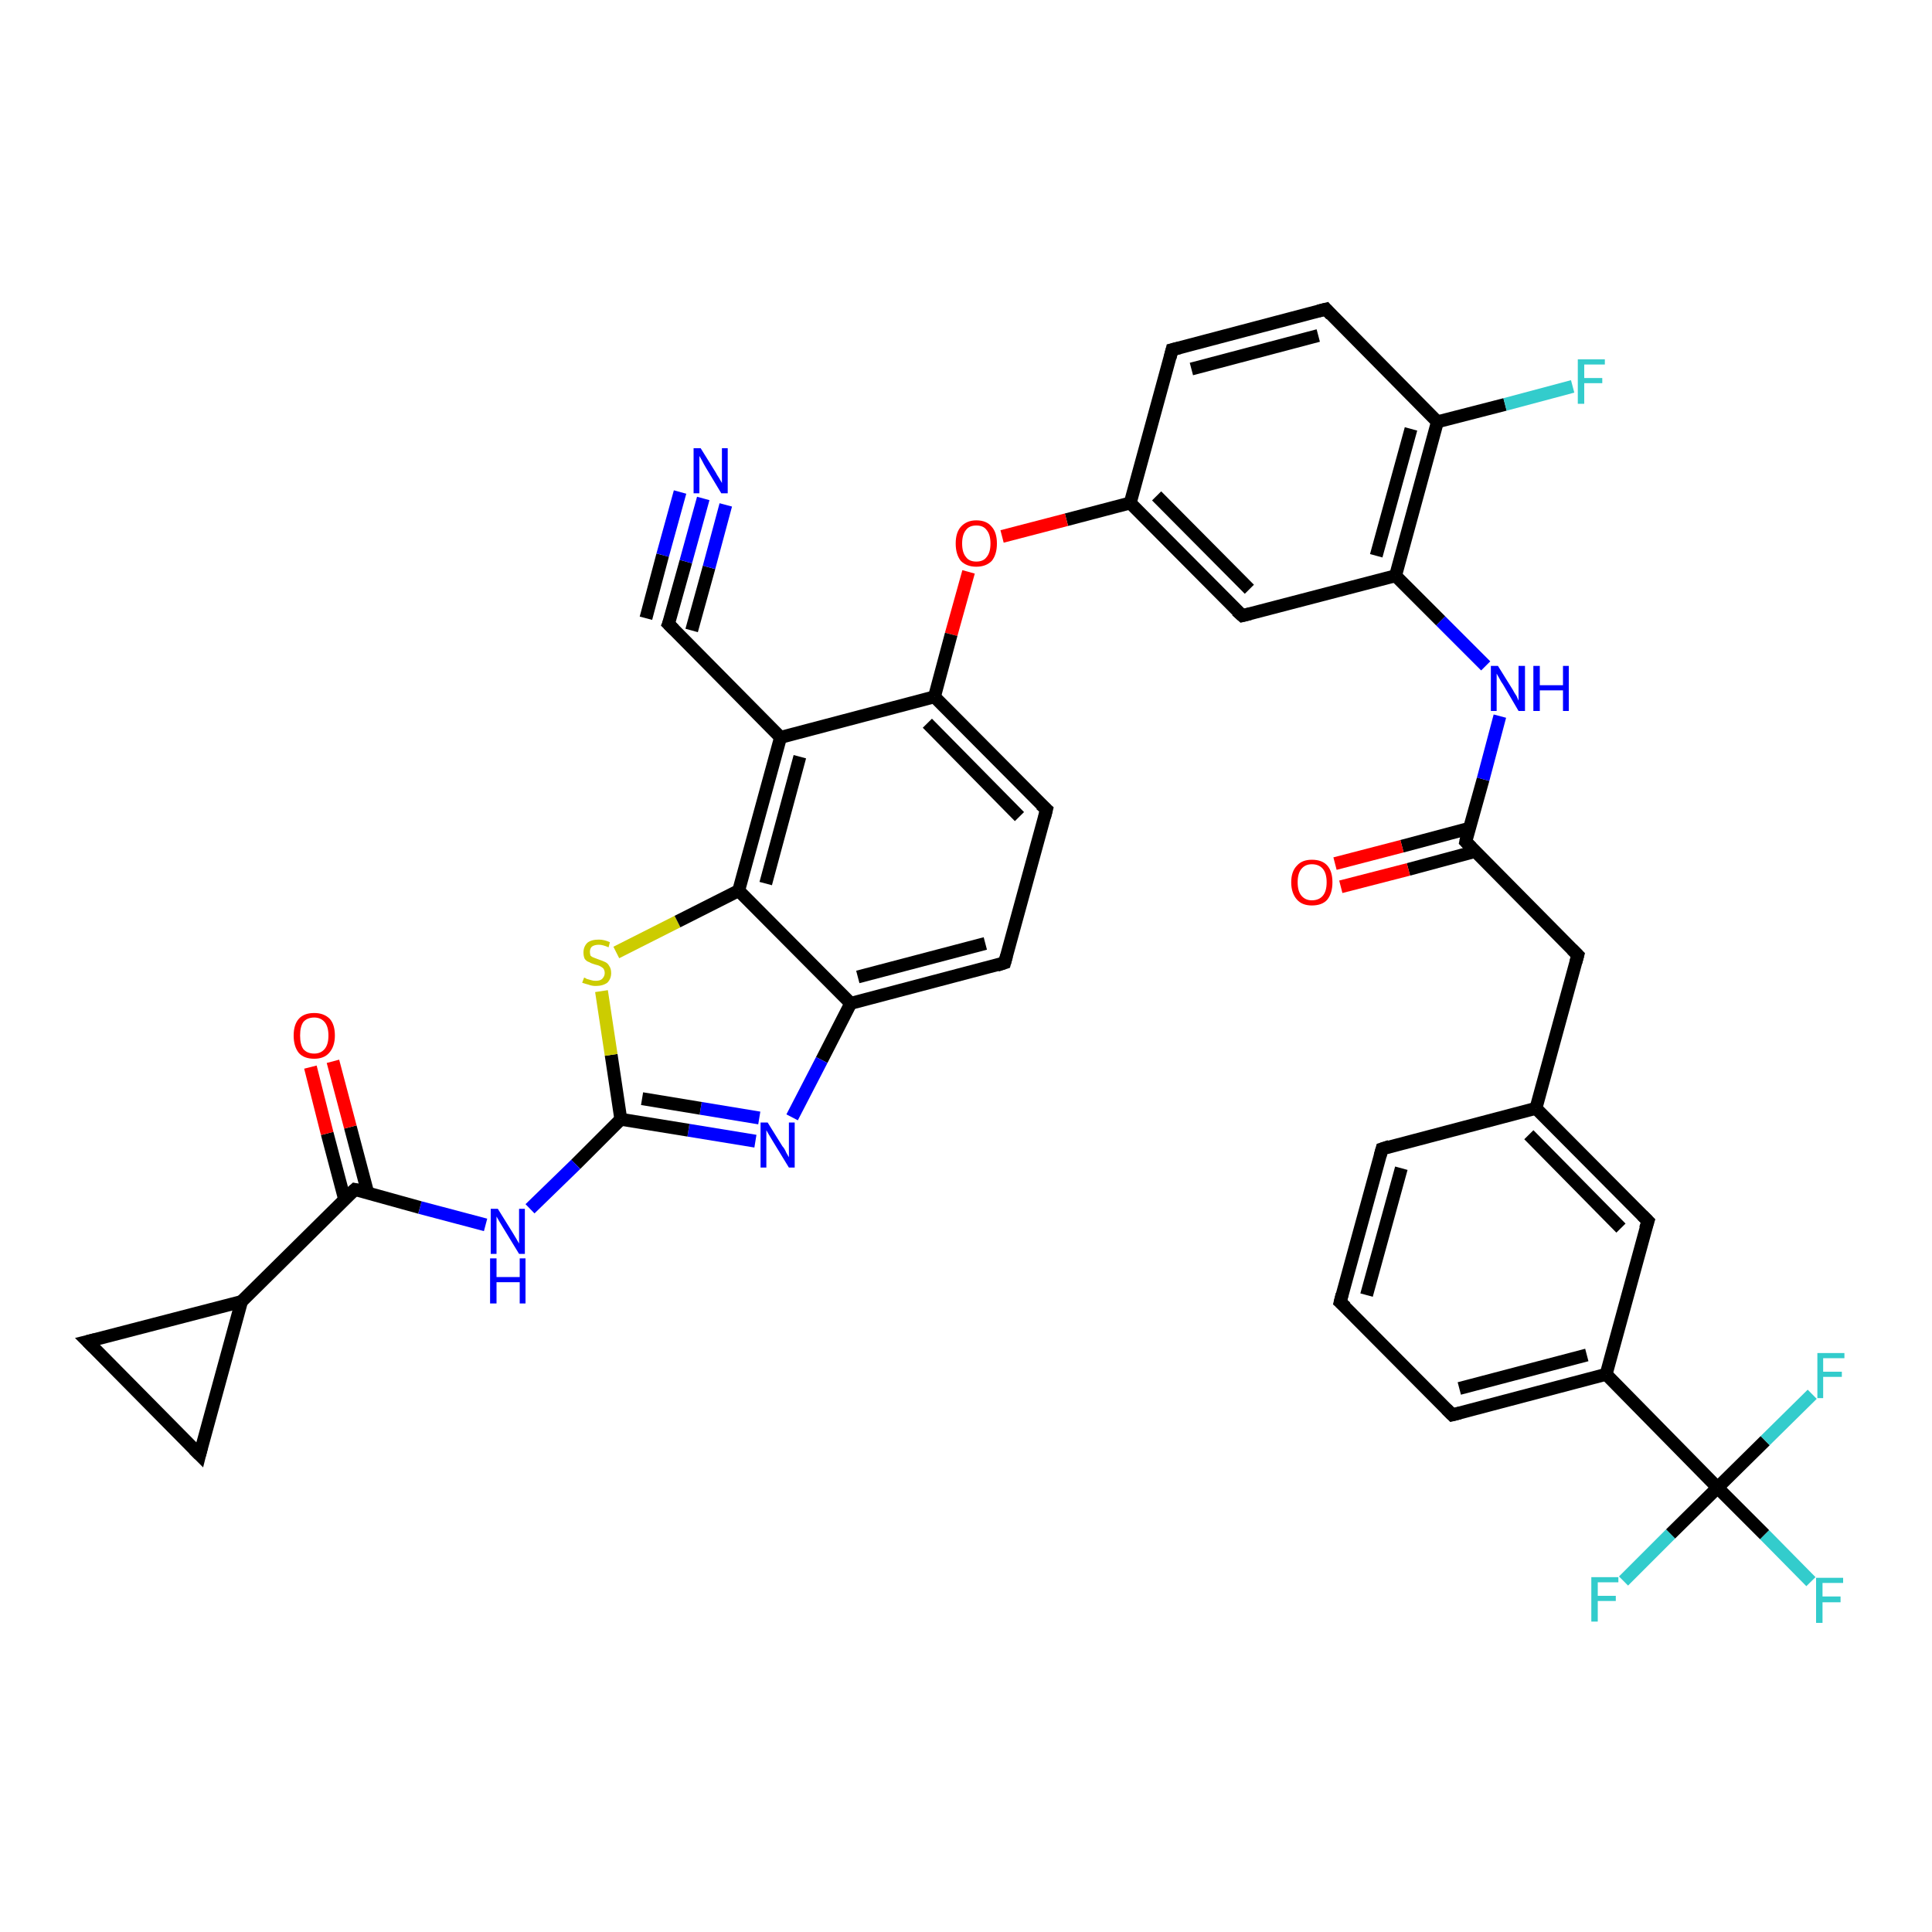 <?xml version='1.0' encoding='iso-8859-1'?>
<svg version='1.1' baseProfile='full'
              xmlns='http://www.w3.org/2000/svg'
                      xmlns:rdkit='http://www.rdkit.org/xml'
                      xmlns:xlink='http://www.w3.org/1999/xlink'
                  xml:space='preserve'
width='300px' height='300px' viewBox='0 0 300 300'>
<!-- END OF HEADER -->
<rect style='opacity:1.0;fill:#FFFFFF;stroke:none' width='300.0' height='300.0' x='0.0' y='0.0'> </rect>
<path class='bond-0 atom-0 atom-1' d='M 281.2,245.6 L 274.0,238.3' style='fill:none;fill-rule:evenodd;stroke:#33CCCC;stroke-width:2.0px;stroke-linecap:butt;stroke-linejoin:miter;stroke-opacity:1' />
<path class='bond-0 atom-0 atom-1' d='M 274.0,238.3 L 266.7,231.0' style='fill:none;fill-rule:evenodd;stroke:#000000;stroke-width:2.0px;stroke-linecap:butt;stroke-linejoin:miter;stroke-opacity:1' />
<path class='bond-1 atom-1 atom-2' d='M 266.7,231.0 L 259.4,238.2' style='fill:none;fill-rule:evenodd;stroke:#000000;stroke-width:2.0px;stroke-linecap:butt;stroke-linejoin:miter;stroke-opacity:1' />
<path class='bond-1 atom-1 atom-2' d='M 259.4,238.2 L 252.1,245.5' style='fill:none;fill-rule:evenodd;stroke:#33CCCC;stroke-width:2.0px;stroke-linecap:butt;stroke-linejoin:miter;stroke-opacity:1' />
<path class='bond-2 atom-1 atom-3' d='M 266.7,231.0 L 274.1,223.7' style='fill:none;fill-rule:evenodd;stroke:#000000;stroke-width:2.0px;stroke-linecap:butt;stroke-linejoin:miter;stroke-opacity:1' />
<path class='bond-2 atom-1 atom-3' d='M 274.1,223.7 L 281.4,216.5' style='fill:none;fill-rule:evenodd;stroke:#33CCCC;stroke-width:2.0px;stroke-linecap:butt;stroke-linejoin:miter;stroke-opacity:1' />
<path class='bond-3 atom-1 atom-4' d='M 266.7,231.0 L 249.4,213.4' style='fill:none;fill-rule:evenodd;stroke:#000000;stroke-width:2.0px;stroke-linecap:butt;stroke-linejoin:miter;stroke-opacity:1' />
<path class='bond-4 atom-4 atom-5' d='M 249.4,213.4 L 225.5,219.7' style='fill:none;fill-rule:evenodd;stroke:#000000;stroke-width:2.0px;stroke-linecap:butt;stroke-linejoin:miter;stroke-opacity:1' />
<path class='bond-4 atom-4 atom-5' d='M 246.4,210.4 L 226.6,215.6' style='fill:none;fill-rule:evenodd;stroke:#000000;stroke-width:2.0px;stroke-linecap:butt;stroke-linejoin:miter;stroke-opacity:1' />
<path class='bond-5 atom-5 atom-6' d='M 225.5,219.7 L 208.1,202.2' style='fill:none;fill-rule:evenodd;stroke:#000000;stroke-width:2.0px;stroke-linecap:butt;stroke-linejoin:miter;stroke-opacity:1' />
<path class='bond-6 atom-6 atom-7' d='M 208.1,202.2 L 214.6,178.4' style='fill:none;fill-rule:evenodd;stroke:#000000;stroke-width:2.0px;stroke-linecap:butt;stroke-linejoin:miter;stroke-opacity:1' />
<path class='bond-6 atom-6 atom-7' d='M 212.2,201.1 L 217.6,181.4' style='fill:none;fill-rule:evenodd;stroke:#000000;stroke-width:2.0px;stroke-linecap:butt;stroke-linejoin:miter;stroke-opacity:1' />
<path class='bond-7 atom-7 atom-8' d='M 214.6,178.4 L 238.5,172.1' style='fill:none;fill-rule:evenodd;stroke:#000000;stroke-width:2.0px;stroke-linecap:butt;stroke-linejoin:miter;stroke-opacity:1' />
<path class='bond-8 atom-8 atom-9' d='M 238.5,172.1 L 255.9,189.6' style='fill:none;fill-rule:evenodd;stroke:#000000;stroke-width:2.0px;stroke-linecap:butt;stroke-linejoin:miter;stroke-opacity:1' />
<path class='bond-8 atom-8 atom-9' d='M 237.4,176.2 L 251.7,190.7' style='fill:none;fill-rule:evenodd;stroke:#000000;stroke-width:2.0px;stroke-linecap:butt;stroke-linejoin:miter;stroke-opacity:1' />
<path class='bond-9 atom-8 atom-10' d='M 238.5,172.1 L 245.0,148.3' style='fill:none;fill-rule:evenodd;stroke:#000000;stroke-width:2.0px;stroke-linecap:butt;stroke-linejoin:miter;stroke-opacity:1' />
<path class='bond-10 atom-10 atom-11' d='M 245.0,148.3 L 227.6,130.7' style='fill:none;fill-rule:evenodd;stroke:#000000;stroke-width:2.0px;stroke-linecap:butt;stroke-linejoin:miter;stroke-opacity:1' />
<path class='bond-11 atom-11 atom-12' d='M 228.2,128.6 L 217.7,131.4' style='fill:none;fill-rule:evenodd;stroke:#000000;stroke-width:2.0px;stroke-linecap:butt;stroke-linejoin:miter;stroke-opacity:1' />
<path class='bond-11 atom-11 atom-12' d='M 217.7,131.4 L 207.3,134.1' style='fill:none;fill-rule:evenodd;stroke:#FF0000;stroke-width:2.0px;stroke-linecap:butt;stroke-linejoin:miter;stroke-opacity:1' />
<path class='bond-11 atom-11 atom-12' d='M 229.1,132.2 L 218.7,135.0' style='fill:none;fill-rule:evenodd;stroke:#000000;stroke-width:2.0px;stroke-linecap:butt;stroke-linejoin:miter;stroke-opacity:1' />
<path class='bond-11 atom-11 atom-12' d='M 218.7,135.0 L 208.2,137.7' style='fill:none;fill-rule:evenodd;stroke:#FF0000;stroke-width:2.0px;stroke-linecap:butt;stroke-linejoin:miter;stroke-opacity:1' />
<path class='bond-12 atom-11 atom-13' d='M 227.6,130.7 L 230.3,121.0' style='fill:none;fill-rule:evenodd;stroke:#000000;stroke-width:2.0px;stroke-linecap:butt;stroke-linejoin:miter;stroke-opacity:1' />
<path class='bond-12 atom-11 atom-13' d='M 230.3,121.0 L 232.9,111.2' style='fill:none;fill-rule:evenodd;stroke:#0000FF;stroke-width:2.0px;stroke-linecap:butt;stroke-linejoin:miter;stroke-opacity:1' />
<path class='bond-13 atom-13 atom-14' d='M 230.7,103.4 L 223.7,96.4' style='fill:none;fill-rule:evenodd;stroke:#0000FF;stroke-width:2.0px;stroke-linecap:butt;stroke-linejoin:miter;stroke-opacity:1' />
<path class='bond-13 atom-13 atom-14' d='M 223.7,96.4 L 216.7,89.4' style='fill:none;fill-rule:evenodd;stroke:#000000;stroke-width:2.0px;stroke-linecap:butt;stroke-linejoin:miter;stroke-opacity:1' />
<path class='bond-14 atom-14 atom-15' d='M 216.7,89.4 L 223.2,65.5' style='fill:none;fill-rule:evenodd;stroke:#000000;stroke-width:2.0px;stroke-linecap:butt;stroke-linejoin:miter;stroke-opacity:1' />
<path class='bond-14 atom-14 atom-15' d='M 213.7,86.3 L 219.1,66.6' style='fill:none;fill-rule:evenodd;stroke:#000000;stroke-width:2.0px;stroke-linecap:butt;stroke-linejoin:miter;stroke-opacity:1' />
<path class='bond-15 atom-15 atom-16' d='M 223.2,65.5 L 233.7,62.8' style='fill:none;fill-rule:evenodd;stroke:#000000;stroke-width:2.0px;stroke-linecap:butt;stroke-linejoin:miter;stroke-opacity:1' />
<path class='bond-15 atom-15 atom-16' d='M 233.7,62.8 L 244.2,60.0' style='fill:none;fill-rule:evenodd;stroke:#33CCCC;stroke-width:2.0px;stroke-linecap:butt;stroke-linejoin:miter;stroke-opacity:1' />
<path class='bond-16 atom-15 atom-17' d='M 223.2,65.5 L 205.9,48.0' style='fill:none;fill-rule:evenodd;stroke:#000000;stroke-width:2.0px;stroke-linecap:butt;stroke-linejoin:miter;stroke-opacity:1' />
<path class='bond-17 atom-17 atom-18' d='M 205.9,48.0 L 182.0,54.3' style='fill:none;fill-rule:evenodd;stroke:#000000;stroke-width:2.0px;stroke-linecap:butt;stroke-linejoin:miter;stroke-opacity:1' />
<path class='bond-17 atom-17 atom-18' d='M 204.7,52.1 L 185.0,57.3' style='fill:none;fill-rule:evenodd;stroke:#000000;stroke-width:2.0px;stroke-linecap:butt;stroke-linejoin:miter;stroke-opacity:1' />
<path class='bond-18 atom-18 atom-19' d='M 182.0,54.3 L 175.5,78.1' style='fill:none;fill-rule:evenodd;stroke:#000000;stroke-width:2.0px;stroke-linecap:butt;stroke-linejoin:miter;stroke-opacity:1' />
<path class='bond-19 atom-19 atom-20' d='M 175.5,78.1 L 165.6,80.7' style='fill:none;fill-rule:evenodd;stroke:#000000;stroke-width:2.0px;stroke-linecap:butt;stroke-linejoin:miter;stroke-opacity:1' />
<path class='bond-19 atom-19 atom-20' d='M 165.6,80.7 L 155.6,83.3' style='fill:none;fill-rule:evenodd;stroke:#FF0000;stroke-width:2.0px;stroke-linecap:butt;stroke-linejoin:miter;stroke-opacity:1' />
<path class='bond-20 atom-20 atom-21' d='M 150.4,88.8 L 147.7,98.5' style='fill:none;fill-rule:evenodd;stroke:#FF0000;stroke-width:2.0px;stroke-linecap:butt;stroke-linejoin:miter;stroke-opacity:1' />
<path class='bond-20 atom-20 atom-21' d='M 147.7,98.5 L 145.1,108.2' style='fill:none;fill-rule:evenodd;stroke:#000000;stroke-width:2.0px;stroke-linecap:butt;stroke-linejoin:miter;stroke-opacity:1' />
<path class='bond-21 atom-21 atom-22' d='M 145.1,108.2 L 162.5,125.7' style='fill:none;fill-rule:evenodd;stroke:#000000;stroke-width:2.0px;stroke-linecap:butt;stroke-linejoin:miter;stroke-opacity:1' />
<path class='bond-21 atom-21 atom-22' d='M 144.0,112.3 L 158.3,126.8' style='fill:none;fill-rule:evenodd;stroke:#000000;stroke-width:2.0px;stroke-linecap:butt;stroke-linejoin:miter;stroke-opacity:1' />
<path class='bond-22 atom-22 atom-23' d='M 162.5,125.7 L 156.0,149.5' style='fill:none;fill-rule:evenodd;stroke:#000000;stroke-width:2.0px;stroke-linecap:butt;stroke-linejoin:miter;stroke-opacity:1' />
<path class='bond-23 atom-23 atom-24' d='M 156.0,149.5 L 132.1,155.8' style='fill:none;fill-rule:evenodd;stroke:#000000;stroke-width:2.0px;stroke-linecap:butt;stroke-linejoin:miter;stroke-opacity:1' />
<path class='bond-23 atom-23 atom-24' d='M 153.0,146.5 L 133.2,151.7' style='fill:none;fill-rule:evenodd;stroke:#000000;stroke-width:2.0px;stroke-linecap:butt;stroke-linejoin:miter;stroke-opacity:1' />
<path class='bond-24 atom-24 atom-25' d='M 132.1,155.8 L 127.6,164.6' style='fill:none;fill-rule:evenodd;stroke:#000000;stroke-width:2.0px;stroke-linecap:butt;stroke-linejoin:miter;stroke-opacity:1' />
<path class='bond-24 atom-24 atom-25' d='M 127.6,164.6 L 123.0,173.5' style='fill:none;fill-rule:evenodd;stroke:#0000FF;stroke-width:2.0px;stroke-linecap:butt;stroke-linejoin:miter;stroke-opacity:1' />
<path class='bond-25 atom-25 atom-26' d='M 117.3,177.2 L 106.9,175.5' style='fill:none;fill-rule:evenodd;stroke:#0000FF;stroke-width:2.0px;stroke-linecap:butt;stroke-linejoin:miter;stroke-opacity:1' />
<path class='bond-25 atom-25 atom-26' d='M 106.9,175.5 L 96.4,173.8' style='fill:none;fill-rule:evenodd;stroke:#000000;stroke-width:2.0px;stroke-linecap:butt;stroke-linejoin:miter;stroke-opacity:1' />
<path class='bond-25 atom-25 atom-26' d='M 117.9,173.6 L 108.8,172.1' style='fill:none;fill-rule:evenodd;stroke:#0000FF;stroke-width:2.0px;stroke-linecap:butt;stroke-linejoin:miter;stroke-opacity:1' />
<path class='bond-25 atom-25 atom-26' d='M 108.8,172.1 L 99.7,170.6' style='fill:none;fill-rule:evenodd;stroke:#000000;stroke-width:2.0px;stroke-linecap:butt;stroke-linejoin:miter;stroke-opacity:1' />
<path class='bond-26 atom-26 atom-27' d='M 96.4,173.8 L 94.9,163.8' style='fill:none;fill-rule:evenodd;stroke:#000000;stroke-width:2.0px;stroke-linecap:butt;stroke-linejoin:miter;stroke-opacity:1' />
<path class='bond-26 atom-26 atom-27' d='M 94.9,163.8 L 93.4,153.9' style='fill:none;fill-rule:evenodd;stroke:#CCCC00;stroke-width:2.0px;stroke-linecap:butt;stroke-linejoin:miter;stroke-opacity:1' />
<path class='bond-27 atom-27 atom-28' d='M 95.7,147.9 L 105.2,143.1' style='fill:none;fill-rule:evenodd;stroke:#CCCC00;stroke-width:2.0px;stroke-linecap:butt;stroke-linejoin:miter;stroke-opacity:1' />
<path class='bond-27 atom-27 atom-28' d='M 105.2,143.1 L 114.7,138.3' style='fill:none;fill-rule:evenodd;stroke:#000000;stroke-width:2.0px;stroke-linecap:butt;stroke-linejoin:miter;stroke-opacity:1' />
<path class='bond-28 atom-28 atom-29' d='M 114.7,138.3 L 121.2,114.5' style='fill:none;fill-rule:evenodd;stroke:#000000;stroke-width:2.0px;stroke-linecap:butt;stroke-linejoin:miter;stroke-opacity:1' />
<path class='bond-28 atom-28 atom-29' d='M 118.9,137.2 L 124.2,117.5' style='fill:none;fill-rule:evenodd;stroke:#000000;stroke-width:2.0px;stroke-linecap:butt;stroke-linejoin:miter;stroke-opacity:1' />
<path class='bond-29 atom-29 atom-30' d='M 121.2,114.5 L 103.8,96.9' style='fill:none;fill-rule:evenodd;stroke:#000000;stroke-width:2.0px;stroke-linecap:butt;stroke-linejoin:miter;stroke-opacity:1' />
<path class='bond-30 atom-30 atom-31' d='M 103.8,96.9 L 106.5,87.2' style='fill:none;fill-rule:evenodd;stroke:#000000;stroke-width:2.0px;stroke-linecap:butt;stroke-linejoin:miter;stroke-opacity:1' />
<path class='bond-30 atom-30 atom-31' d='M 106.5,87.2 L 109.2,77.4' style='fill:none;fill-rule:evenodd;stroke:#0000FF;stroke-width:2.0px;stroke-linecap:butt;stroke-linejoin:miter;stroke-opacity:1' />
<path class='bond-30 atom-30 atom-31' d='M 100.3,96.0 L 102.9,86.2' style='fill:none;fill-rule:evenodd;stroke:#000000;stroke-width:2.0px;stroke-linecap:butt;stroke-linejoin:miter;stroke-opacity:1' />
<path class='bond-30 atom-30 atom-31' d='M 102.9,86.2 L 105.6,76.4' style='fill:none;fill-rule:evenodd;stroke:#0000FF;stroke-width:2.0px;stroke-linecap:butt;stroke-linejoin:miter;stroke-opacity:1' />
<path class='bond-30 atom-30 atom-31' d='M 107.4,97.9 L 110.1,88.1' style='fill:none;fill-rule:evenodd;stroke:#000000;stroke-width:2.0px;stroke-linecap:butt;stroke-linejoin:miter;stroke-opacity:1' />
<path class='bond-30 atom-30 atom-31' d='M 110.1,88.1 L 112.7,78.4' style='fill:none;fill-rule:evenodd;stroke:#0000FF;stroke-width:2.0px;stroke-linecap:butt;stroke-linejoin:miter;stroke-opacity:1' />
<path class='bond-31 atom-26 atom-32' d='M 96.4,173.8 L 89.4,180.8' style='fill:none;fill-rule:evenodd;stroke:#000000;stroke-width:2.0px;stroke-linecap:butt;stroke-linejoin:miter;stroke-opacity:1' />
<path class='bond-31 atom-26 atom-32' d='M 89.4,180.8 L 82.3,187.7' style='fill:none;fill-rule:evenodd;stroke:#0000FF;stroke-width:2.0px;stroke-linecap:butt;stroke-linejoin:miter;stroke-opacity:1' />
<path class='bond-32 atom-32 atom-33' d='M 75.4,190.2 L 65.2,187.5' style='fill:none;fill-rule:evenodd;stroke:#0000FF;stroke-width:2.0px;stroke-linecap:butt;stroke-linejoin:miter;stroke-opacity:1' />
<path class='bond-32 atom-32 atom-33' d='M 65.2,187.5 L 55.1,184.7' style='fill:none;fill-rule:evenodd;stroke:#000000;stroke-width:2.0px;stroke-linecap:butt;stroke-linejoin:miter;stroke-opacity:1' />
<path class='bond-33 atom-33 atom-34' d='M 57.1,185.2 L 54.4,175.0' style='fill:none;fill-rule:evenodd;stroke:#000000;stroke-width:2.0px;stroke-linecap:butt;stroke-linejoin:miter;stroke-opacity:1' />
<path class='bond-33 atom-33 atom-34' d='M 54.4,175.0 L 51.7,164.8' style='fill:none;fill-rule:evenodd;stroke:#FF0000;stroke-width:2.0px;stroke-linecap:butt;stroke-linejoin:miter;stroke-opacity:1' />
<path class='bond-33 atom-33 atom-34' d='M 53.5,186.2 L 50.8,176.0' style='fill:none;fill-rule:evenodd;stroke:#000000;stroke-width:2.0px;stroke-linecap:butt;stroke-linejoin:miter;stroke-opacity:1' />
<path class='bond-33 atom-33 atom-34' d='M 50.8,176.0 L 48.2,165.7' style='fill:none;fill-rule:evenodd;stroke:#FF0000;stroke-width:2.0px;stroke-linecap:butt;stroke-linejoin:miter;stroke-opacity:1' />
<path class='bond-34 atom-33 atom-35' d='M 55.1,184.7 L 37.5,202.1' style='fill:none;fill-rule:evenodd;stroke:#000000;stroke-width:2.0px;stroke-linecap:butt;stroke-linejoin:miter;stroke-opacity:1' />
<path class='bond-35 atom-35 atom-36' d='M 37.5,202.1 L 31.0,225.9' style='fill:none;fill-rule:evenodd;stroke:#000000;stroke-width:2.0px;stroke-linecap:butt;stroke-linejoin:miter;stroke-opacity:1' />
<path class='bond-36 atom-36 atom-37' d='M 31.0,225.9 L 13.6,208.3' style='fill:none;fill-rule:evenodd;stroke:#000000;stroke-width:2.0px;stroke-linecap:butt;stroke-linejoin:miter;stroke-opacity:1' />
<path class='bond-37 atom-19 atom-38' d='M 175.5,78.1 L 192.9,95.6' style='fill:none;fill-rule:evenodd;stroke:#000000;stroke-width:2.0px;stroke-linecap:butt;stroke-linejoin:miter;stroke-opacity:1' />
<path class='bond-37 atom-19 atom-38' d='M 179.6,77.0 L 194.0,91.5' style='fill:none;fill-rule:evenodd;stroke:#000000;stroke-width:2.0px;stroke-linecap:butt;stroke-linejoin:miter;stroke-opacity:1' />
<path class='bond-38 atom-9 atom-4' d='M 255.9,189.6 L 249.4,213.4' style='fill:none;fill-rule:evenodd;stroke:#000000;stroke-width:2.0px;stroke-linecap:butt;stroke-linejoin:miter;stroke-opacity:1' />
<path class='bond-39 atom-29 atom-21' d='M 121.2,114.5 L 145.1,108.2' style='fill:none;fill-rule:evenodd;stroke:#000000;stroke-width:2.0px;stroke-linecap:butt;stroke-linejoin:miter;stroke-opacity:1' />
<path class='bond-40 atom-28 atom-24' d='M 114.7,138.3 L 132.1,155.8' style='fill:none;fill-rule:evenodd;stroke:#000000;stroke-width:2.0px;stroke-linecap:butt;stroke-linejoin:miter;stroke-opacity:1' />
<path class='bond-41 atom-37 atom-35' d='M 13.6,208.3 L 37.5,202.1' style='fill:none;fill-rule:evenodd;stroke:#000000;stroke-width:2.0px;stroke-linecap:butt;stroke-linejoin:miter;stroke-opacity:1' />
<path class='bond-42 atom-38 atom-14' d='M 192.9,95.6 L 216.7,89.4' style='fill:none;fill-rule:evenodd;stroke:#000000;stroke-width:2.0px;stroke-linecap:butt;stroke-linejoin:miter;stroke-opacity:1' />
<path d='M 226.7,219.4 L 225.5,219.7 L 224.6,218.8' style='fill:none;stroke:#000000;stroke-width:2.0px;stroke-linecap:butt;stroke-linejoin:miter;stroke-opacity:1;' />
<path d='M 209.0,203.0 L 208.1,202.2 L 208.4,201.0' style='fill:none;stroke:#000000;stroke-width:2.0px;stroke-linecap:butt;stroke-linejoin:miter;stroke-opacity:1;' />
<path d='M 214.3,179.5 L 214.6,178.4 L 215.8,178.0' style='fill:none;stroke:#000000;stroke-width:2.0px;stroke-linecap:butt;stroke-linejoin:miter;stroke-opacity:1;' />
<path d='M 255.0,188.7 L 255.9,189.6 L 255.5,190.8' style='fill:none;stroke:#000000;stroke-width:2.0px;stroke-linecap:butt;stroke-linejoin:miter;stroke-opacity:1;' />
<path d='M 244.7,149.4 L 245.0,148.3 L 244.1,147.4' style='fill:none;stroke:#000000;stroke-width:2.0px;stroke-linecap:butt;stroke-linejoin:miter;stroke-opacity:1;' />
<path d='M 228.5,131.6 L 227.6,130.7 L 227.7,130.2' style='fill:none;stroke:#000000;stroke-width:2.0px;stroke-linecap:butt;stroke-linejoin:miter;stroke-opacity:1;' />
<path d='M 206.7,48.9 L 205.9,48.0 L 204.7,48.3' style='fill:none;stroke:#000000;stroke-width:2.0px;stroke-linecap:butt;stroke-linejoin:miter;stroke-opacity:1;' />
<path d='M 183.2,54.0 L 182.0,54.3 L 181.7,55.5' style='fill:none;stroke:#000000;stroke-width:2.0px;stroke-linecap:butt;stroke-linejoin:miter;stroke-opacity:1;' />
<path d='M 161.6,124.9 L 162.5,125.7 L 162.2,126.9' style='fill:none;stroke:#000000;stroke-width:2.0px;stroke-linecap:butt;stroke-linejoin:miter;stroke-opacity:1;' />
<path d='M 156.3,148.4 L 156.0,149.5 L 154.8,149.9' style='fill:none;stroke:#000000;stroke-width:2.0px;stroke-linecap:butt;stroke-linejoin:miter;stroke-opacity:1;' />
<path d='M 104.7,97.8 L 103.8,96.9 L 104.0,96.4' style='fill:none;stroke:#000000;stroke-width:2.0px;stroke-linecap:butt;stroke-linejoin:miter;stroke-opacity:1;' />
<path d='M 55.6,184.8 L 55.1,184.7 L 54.2,185.5' style='fill:none;stroke:#000000;stroke-width:2.0px;stroke-linecap:butt;stroke-linejoin:miter;stroke-opacity:1;' />
<path d='M 31.3,224.7 L 31.0,225.9 L 30.1,225.0' style='fill:none;stroke:#000000;stroke-width:2.0px;stroke-linecap:butt;stroke-linejoin:miter;stroke-opacity:1;' />
<path d='M 14.5,209.2 L 13.6,208.3 L 14.8,208.0' style='fill:none;stroke:#000000;stroke-width:2.0px;stroke-linecap:butt;stroke-linejoin:miter;stroke-opacity:1;' />
<path d='M 192.0,94.8 L 192.9,95.6 L 194.1,95.3' style='fill:none;stroke:#000000;stroke-width:2.0px;stroke-linecap:butt;stroke-linejoin:miter;stroke-opacity:1;' />
<path class='atom-0' d='M 282.0 245.0
L 286.2 245.0
L 286.2 245.8
L 283.0 245.8
L 283.0 247.9
L 285.8 247.9
L 285.8 248.8
L 283.0 248.8
L 283.0 252.0
L 282.0 252.0
L 282.0 245.0
' fill='#33CCCC'/>
<path class='atom-2' d='M 247.1 244.9
L 251.3 244.9
L 251.3 245.7
L 248.1 245.7
L 248.1 247.8
L 250.9 247.8
L 250.9 248.6
L 248.1 248.6
L 248.1 251.8
L 247.1 251.8
L 247.1 244.9
' fill='#33CCCC'/>
<path class='atom-3' d='M 282.2 210.1
L 286.4 210.1
L 286.4 210.9
L 283.1 210.9
L 283.1 213.0
L 286.0 213.0
L 286.0 213.8
L 283.1 213.8
L 283.1 217.1
L 282.2 217.1
L 282.2 210.1
' fill='#33CCCC'/>
<path class='atom-12' d='M 200.5 137.0
Q 200.5 135.3, 201.4 134.4
Q 202.2 133.5, 203.7 133.5
Q 205.3 133.5, 206.1 134.4
Q 206.9 135.3, 206.9 137.0
Q 206.9 138.7, 206.1 139.7
Q 205.3 140.6, 203.7 140.6
Q 202.2 140.6, 201.4 139.7
Q 200.5 138.7, 200.5 137.0
M 203.7 139.8
Q 204.8 139.8, 205.4 139.1
Q 206.0 138.4, 206.0 137.0
Q 206.0 135.6, 205.4 134.9
Q 204.8 134.2, 203.7 134.2
Q 202.7 134.2, 202.1 134.9
Q 201.5 135.6, 201.5 137.0
Q 201.5 138.4, 202.1 139.1
Q 202.7 139.8, 203.7 139.8
' fill='#FF0000'/>
<path class='atom-13' d='M 232.6 103.4
L 234.9 107.1
Q 235.1 107.5, 235.5 108.1
Q 235.8 108.8, 235.8 108.8
L 235.8 103.4
L 236.8 103.4
L 236.8 110.4
L 235.8 110.4
L 233.4 106.3
Q 233.1 105.9, 232.8 105.3
Q 232.5 104.8, 232.4 104.6
L 232.4 110.4
L 231.5 110.4
L 231.5 103.4
L 232.6 103.4
' fill='#0000FF'/>
<path class='atom-13' d='M 238.1 103.4
L 239.1 103.4
L 239.1 106.4
L 242.7 106.4
L 242.7 103.4
L 243.6 103.4
L 243.6 110.4
L 242.7 110.4
L 242.7 107.2
L 239.1 107.2
L 239.1 110.4
L 238.1 110.4
L 238.1 103.4
' fill='#0000FF'/>
<path class='atom-16' d='M 245.0 55.8
L 249.2 55.8
L 249.2 56.6
L 246.0 56.6
L 246.0 58.7
L 248.8 58.7
L 248.8 59.5
L 246.0 59.5
L 246.0 62.7
L 245.0 62.7
L 245.0 55.8
' fill='#33CCCC'/>
<path class='atom-20' d='M 148.4 84.4
Q 148.4 82.7, 149.2 81.8
Q 150.1 80.8, 151.6 80.8
Q 153.2 80.8, 154.0 81.8
Q 154.8 82.7, 154.8 84.4
Q 154.8 86.1, 154.0 87.1
Q 153.1 88.0, 151.6 88.0
Q 150.1 88.0, 149.2 87.1
Q 148.4 86.1, 148.4 84.4
M 151.6 87.2
Q 152.7 87.2, 153.2 86.5
Q 153.8 85.8, 153.8 84.4
Q 153.8 83.0, 153.2 82.3
Q 152.7 81.6, 151.6 81.6
Q 150.5 81.6, 150.0 82.3
Q 149.4 83.0, 149.4 84.4
Q 149.4 85.8, 150.0 86.5
Q 150.5 87.2, 151.6 87.2
' fill='#FF0000'/>
<path class='atom-25' d='M 119.2 174.3
L 121.5 178.0
Q 121.8 178.3, 122.1 179.0
Q 122.5 179.7, 122.5 179.7
L 122.5 174.3
L 123.4 174.3
L 123.4 181.3
L 122.5 181.3
L 120.0 177.2
Q 119.7 176.7, 119.4 176.2
Q 119.1 175.7, 119.0 175.5
L 119.0 181.3
L 118.1 181.3
L 118.1 174.3
L 119.2 174.3
' fill='#0000FF'/>
<path class='atom-27' d='M 90.7 151.8
Q 90.8 151.8, 91.1 152.0
Q 91.4 152.1, 91.8 152.2
Q 92.1 152.3, 92.5 152.3
Q 93.2 152.3, 93.5 152.0
Q 93.9 151.6, 93.9 151.1
Q 93.9 150.7, 93.7 150.4
Q 93.5 150.2, 93.3 150.1
Q 93.0 149.9, 92.5 149.8
Q 91.8 149.6, 91.5 149.4
Q 91.1 149.3, 90.8 148.9
Q 90.6 148.5, 90.6 147.9
Q 90.6 147.0, 91.2 146.4
Q 91.8 145.9, 93.0 145.9
Q 93.8 145.9, 94.7 146.3
L 94.5 147.1
Q 93.6 146.7, 93.0 146.7
Q 92.3 146.7, 91.9 147.0
Q 91.6 147.3, 91.6 147.8
Q 91.6 148.1, 91.7 148.4
Q 91.9 148.6, 92.2 148.7
Q 92.5 148.8, 93.0 149.0
Q 93.6 149.2, 94.0 149.4
Q 94.4 149.6, 94.6 150.0
Q 94.9 150.4, 94.9 151.1
Q 94.9 152.0, 94.3 152.6
Q 93.6 153.1, 92.5 153.1
Q 91.9 153.1, 91.4 152.9
Q 91.0 152.8, 90.4 152.6
L 90.7 151.8
' fill='#CCCC00'/>
<path class='atom-31' d='M 108.8 69.6
L 111.1 73.3
Q 111.3 73.7, 111.7 74.3
Q 112.1 75.0, 112.1 75.0
L 112.1 69.6
L 113.0 69.6
L 113.0 76.6
L 112.0 76.6
L 109.6 72.6
Q 109.3 72.1, 109.0 71.5
Q 108.7 71.0, 108.6 70.8
L 108.6 76.6
L 107.7 76.6
L 107.7 69.6
L 108.8 69.6
' fill='#0000FF'/>
<path class='atom-32' d='M 77.3 187.7
L 79.6 191.4
Q 79.8 191.7, 80.2 192.4
Q 80.6 193.1, 80.6 193.1
L 80.6 187.7
L 81.5 187.7
L 81.5 194.7
L 80.6 194.7
L 78.1 190.6
Q 77.8 190.1, 77.5 189.6
Q 77.2 189.1, 77.1 188.9
L 77.1 194.7
L 76.2 194.7
L 76.2 187.7
L 77.3 187.7
' fill='#0000FF'/>
<path class='atom-32' d='M 76.1 195.4
L 77.1 195.4
L 77.1 198.3
L 80.7 198.3
L 80.7 195.4
L 81.6 195.4
L 81.6 202.4
L 80.7 202.4
L 80.7 199.1
L 77.1 199.1
L 77.1 202.4
L 76.1 202.4
L 76.1 195.4
' fill='#0000FF'/>
<path class='atom-34' d='M 45.6 160.8
Q 45.6 159.1, 46.4 158.2
Q 47.2 157.3, 48.8 157.3
Q 50.3 157.3, 51.2 158.2
Q 52.0 159.1, 52.0 160.8
Q 52.0 162.5, 51.1 163.5
Q 50.3 164.4, 48.8 164.4
Q 47.2 164.4, 46.4 163.5
Q 45.6 162.5, 45.6 160.8
M 48.8 163.6
Q 49.8 163.6, 50.4 162.9
Q 51.0 162.2, 51.0 160.8
Q 51.0 159.4, 50.4 158.7
Q 49.8 158.0, 48.8 158.0
Q 47.7 158.0, 47.1 158.7
Q 46.6 159.4, 46.6 160.8
Q 46.6 162.2, 47.1 162.9
Q 47.7 163.6, 48.8 163.6
' fill='#FF0000'/>
</svg>
